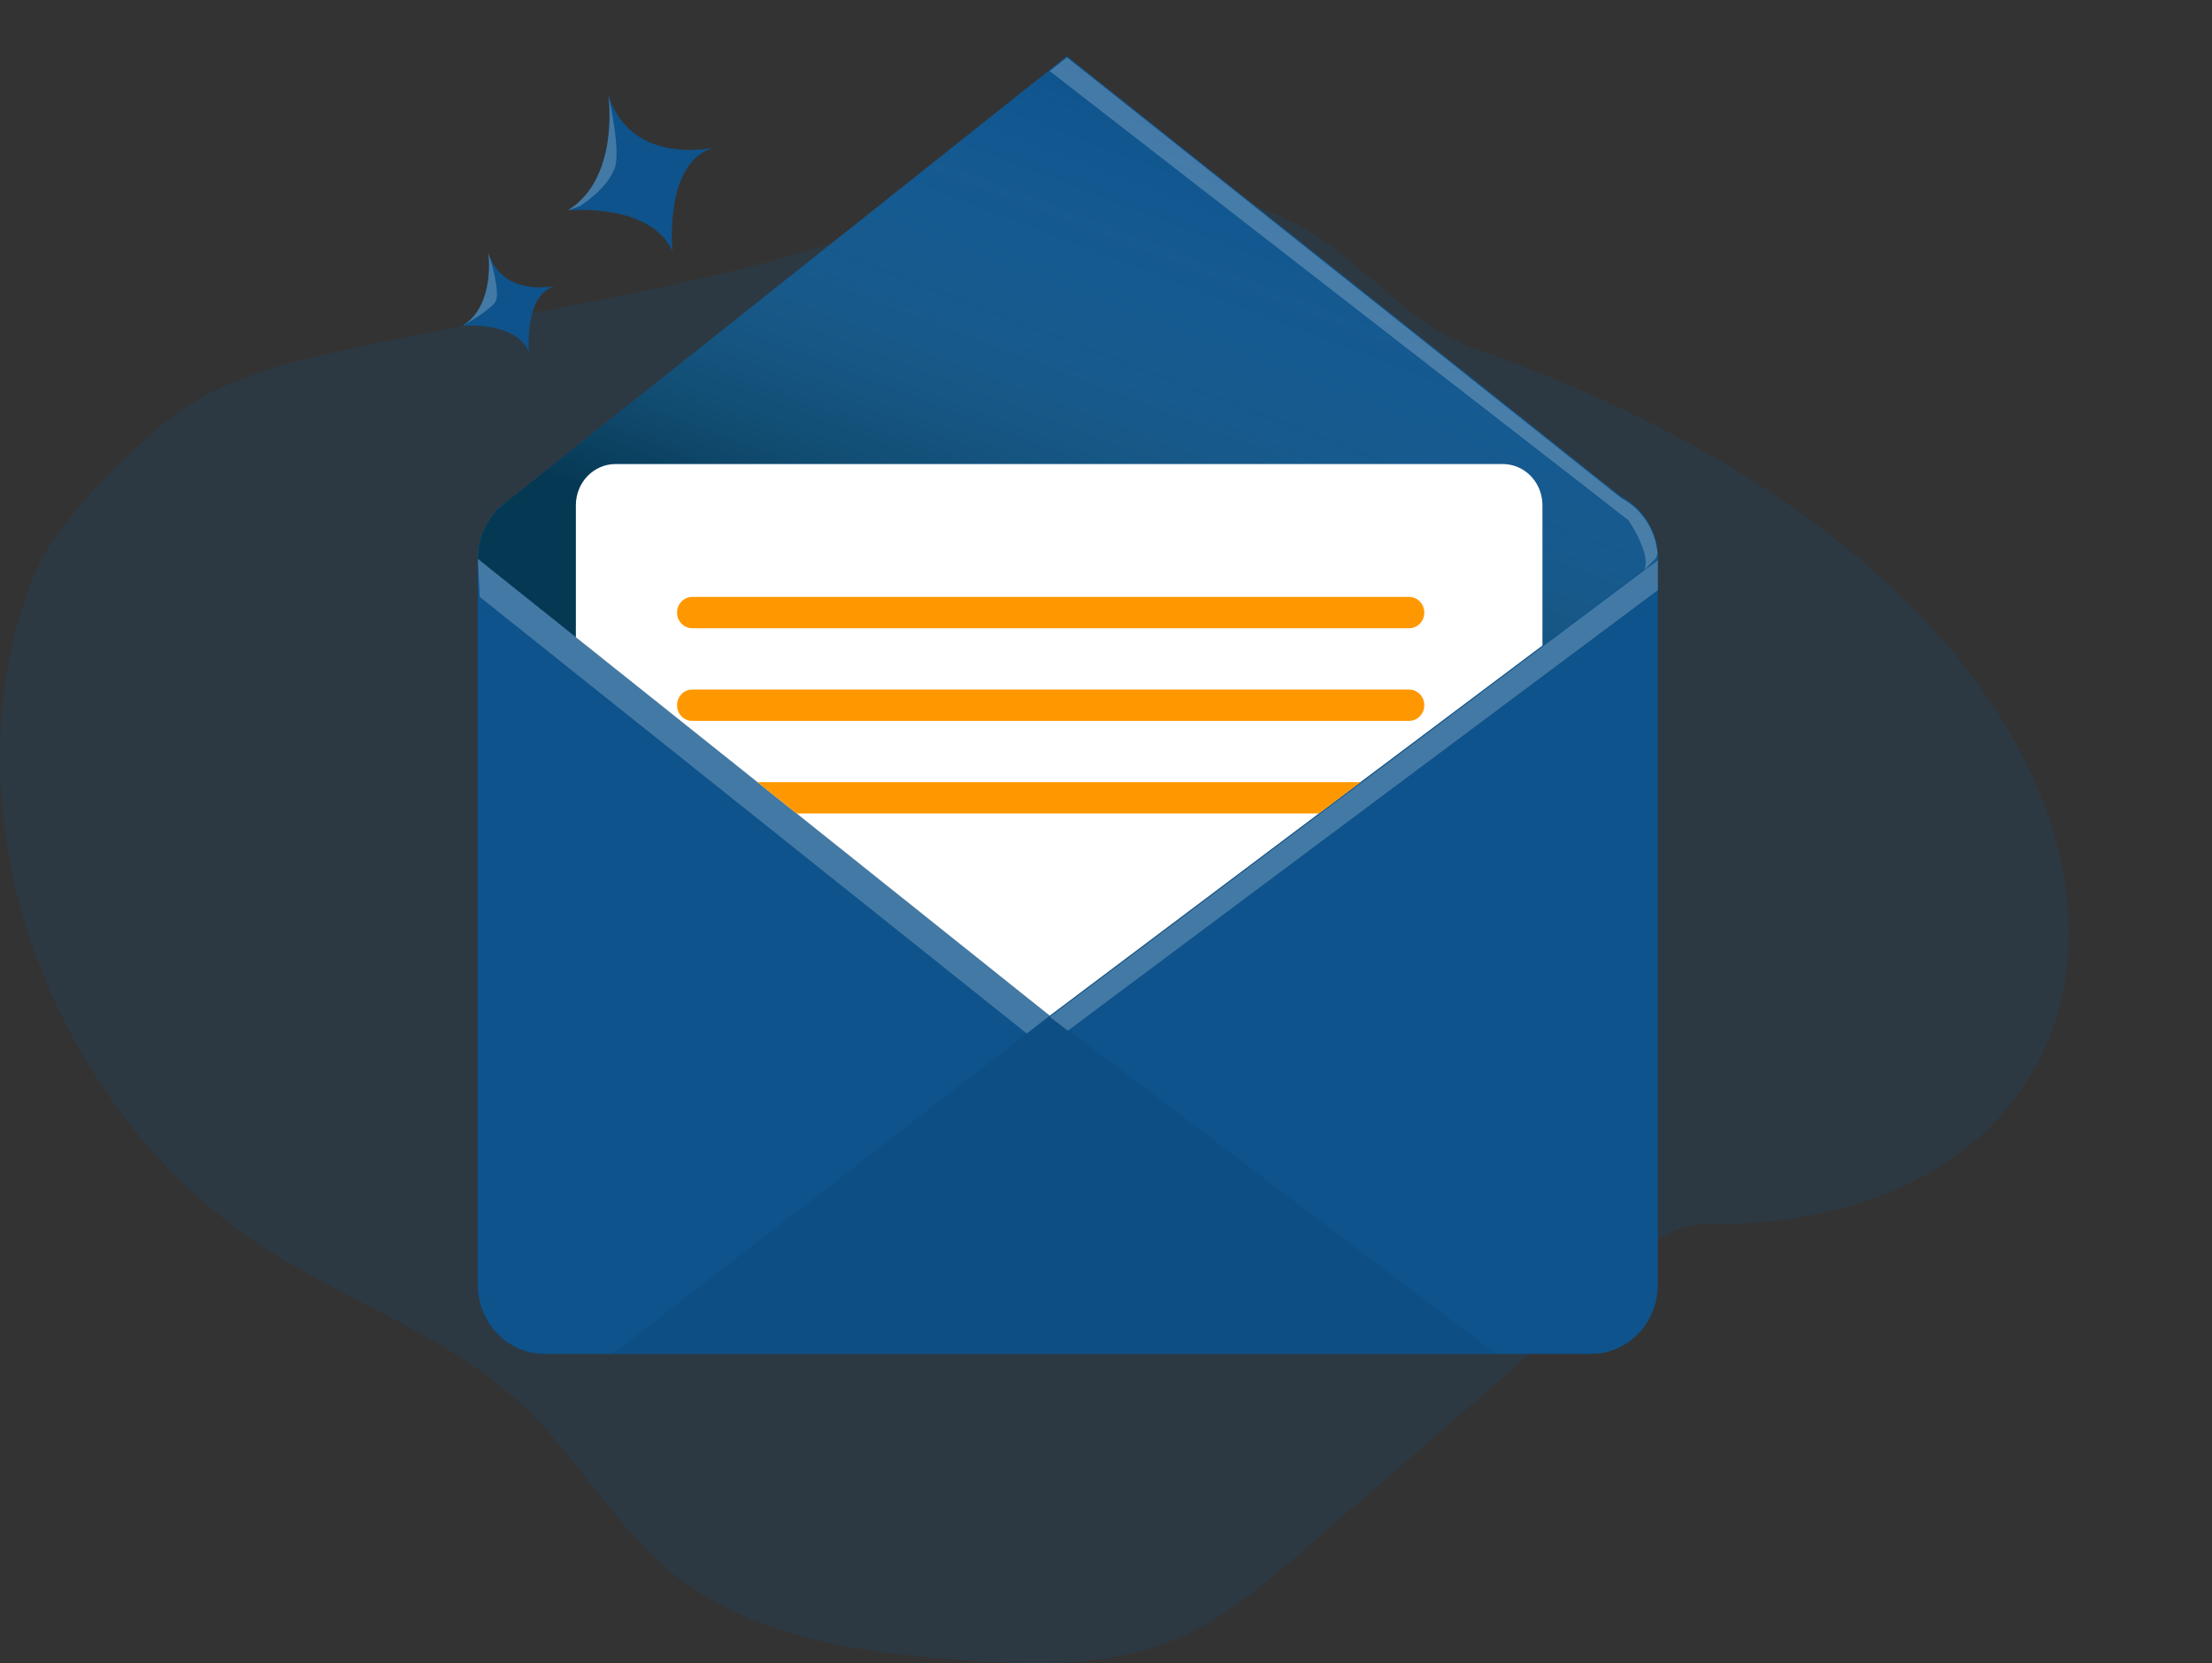 <svg width="121" height="91" viewBox="0 0 121 91" fill="none" xmlns="http://www.w3.org/2000/svg">
<rect x="0" y="0" width="121" height="91" fill="#333333" stroke="none"/>
<path opacity="0.18" d="M19.288 19.054C15.712 19.841 11.996 20.694 9.125 23.043C6.701 25.025 2.924 28.683 1.78 31.655C-3.068 44.211 2.413 59.489 13.052 67.302C18.055 70.977 24.291 72.756 28.788 77.082C31.632 79.818 33.624 83.44 36.651 85.955C41.072 89.627 47.042 90.439 52.692 90.833C56.618 91.109 60.696 91.228 64.337 89.679C66.97 88.56 69.2 86.641 71.389 84.749L85.89 72.185C88.219 70.168 90.398 66.956 93.432 66.978C120.735 67.18 122.576 33.84 80.672 19.072C76.978 17.771 74.446 14.152 70.976 12.297C63.809 8.463 55.56 9.706 48.331 12.358C39.152 15.734 28.813 16.952 19.288 19.054Z" fill="#0E538C"/>
<path d="M90.688 30.576V70.293C90.688 70.79 90.593 71.283 90.409 71.743C90.226 72.203 89.957 72.62 89.617 72.972C89.278 73.324 88.875 73.603 88.432 73.793C87.989 73.983 87.514 74.081 87.035 74.081H29.788C29.308 74.081 28.833 73.983 28.39 73.792C27.947 73.602 27.544 73.322 27.205 72.97C26.866 72.618 26.597 72.2 26.413 71.74C26.23 71.281 26.136 70.788 26.136 70.29V30.576C26.135 30.078 26.23 29.585 26.413 29.125C26.596 28.665 26.865 28.247 27.204 27.895C27.544 27.543 27.946 27.264 28.39 27.073C28.833 26.883 29.308 26.785 29.788 26.785H87.035C88.004 26.785 88.933 27.185 89.618 27.895C90.303 28.606 90.688 29.571 90.688 30.576Z" fill="#0E538C"/>
<path d="M89.698 27.997H27.027L27.536 27.593C27.559 27.572 27.584 27.552 27.609 27.534L57.422 3.822L58.363 3.073L88.695 27.2L89.698 27.997Z" fill="#0E538C"/>
<path d="M90.688 30.576L89.926 31.148L84.374 35.32L57.422 55.576L31.501 34.862L26.136 30.576L26.205 29.84C26.335 29.15 26.65 28.511 27.113 27.997C27.242 27.85 27.384 27.715 27.536 27.593C27.559 27.572 27.584 27.552 27.609 27.534C28.238 27.047 29.003 26.784 29.788 26.785H87.035C87.942 26.786 88.817 27.137 89.49 27.77C90.162 28.403 90.582 29.273 90.671 30.21C90.682 30.332 90.688 30.454 90.688 30.576Z" fill="#0E538C"/>
<path opacity="0.61" d="M27.536 27.59C27.385 27.713 27.243 27.848 27.113 27.994H27.027L27.536 27.59Z" fill="url(#paint0_linear_768_1092)"/>
<path opacity="0.61" d="M90.688 30.576L89.926 31.149L84.374 35.32L57.422 55.576L31.501 34.864L26.136 30.576L26.205 29.841C26.335 29.151 26.65 28.512 27.113 27.997C27.243 27.851 27.385 27.716 27.536 27.593L27.609 27.535L57.422 3.822L58.363 3.073L88.695 27.2C89.242 27.489 89.709 27.916 90.055 28.443C90.4 28.969 90.612 29.578 90.67 30.212C90.682 30.333 90.688 30.454 90.688 30.576Z" fill="url(#paint1_linear_768_1092)"/>
<path d="M84.374 27.641V35.32L74.428 42.789L72.146 44.509L57.422 55.575L43.574 44.509L41.43 42.795L31.501 34.869V27.641C31.501 27.044 31.73 26.471 32.136 26.049C32.543 25.627 33.095 25.39 33.671 25.39H82.206C82.781 25.39 83.333 25.627 83.74 26.05C84.146 26.472 84.374 27.044 84.374 27.641Z" fill="white"/>
<path d="M77.085 34.374H37.862C37.643 34.374 37.433 34.284 37.278 34.123C37.123 33.963 37.036 33.745 37.036 33.518C37.036 33.405 37.057 33.294 37.099 33.19C37.141 33.086 37.201 32.992 37.278 32.912C37.355 32.833 37.446 32.769 37.546 32.726C37.646 32.683 37.753 32.661 37.862 32.661H77.085C77.193 32.661 77.301 32.683 77.401 32.726C77.501 32.769 77.592 32.833 77.669 32.912C77.745 32.992 77.806 33.086 77.848 33.19C77.889 33.294 77.911 33.405 77.911 33.518C77.911 33.745 77.824 33.963 77.669 34.123C77.514 34.284 77.304 34.374 77.085 34.374Z" fill="#FF9800"/>
<path d="M77.085 39.443H37.862C37.643 39.443 37.433 39.352 37.278 39.192C37.123 39.031 37.036 38.813 37.036 38.586C37.036 38.359 37.123 38.141 37.278 37.98C37.433 37.82 37.643 37.73 37.862 37.73H77.085C77.304 37.73 77.514 37.82 77.669 37.98C77.824 38.141 77.911 38.359 77.911 38.586C77.911 38.813 77.824 39.031 77.669 39.192C77.514 39.352 77.304 39.443 77.085 39.443Z" fill="#FF9800"/>
<path d="M74.428 42.796L72.146 44.509H43.574L41.429 42.796H74.428Z" fill="#FF9800"/>
<path opacity="0.05" d="M57.422 55.575L33.497 74.083H81.84L57.422 55.575Z" fill="#000405"/>
<path d="M36.785 13.749C35.58 11.068 31.055 11.509 31.055 11.509C33.847 9.8 33.312 5.46 33.278 5.204C34.499 8.987 38.714 8.152 39.091 8.07C36.293 8.786 36.785 13.749 36.785 13.749ZM28.94 19.25C28.175 17.546 25.297 17.827 25.297 17.827C27.119 16.703 26.706 13.812 26.706 13.812V13.829C27.487 16.22 30.161 15.69 30.399 15.638C28.627 16.095 28.94 19.25 28.94 19.25Z" fill="#0E538C"/>
<path opacity="0.22" d="M31.703 11.289L31.058 11.509C33.85 9.8 33.315 5.46 33.281 5.204C33.325 5.41 33.974 8.274 33.62 9.214C33.178 10.39 31.703 11.289 31.703 11.289ZM27.09 16.53C26.75 17.019 25.395 17.773 25.303 17.824C27.124 16.7 26.712 13.809 26.712 13.809V13.825C26.784 14.024 27.423 16.051 27.09 16.53Z" fill="white"/>
<path opacity="0.22" d="M26.244 32.661L56.164 56.548L57.422 55.576L26.136 30.576L26.244 32.661ZM58.412 56.395L90.688 32.289V30.645L57.422 55.643L58.412 56.395Z" fill="white"/>
<path opacity="0.22" d="M90.671 30.279L90.582 30.535L89.926 31.216C90.387 30.39 89.084 28.472 89.084 28.472L88.564 28.068L87.002 26.849L57.422 3.89L58.364 3.142L88.695 27.267C89.241 27.556 89.709 27.983 90.054 28.51C90.4 29.036 90.612 29.645 90.671 30.279Z" fill="white"/>
<defs>
<linearGradient id="paint0_linear_768_1092" x1="27.051" y1="28.447" x2="27.651" y2="26.874" gradientUnits="userSpaceOnUse">
<stop offset="0.36" stop-color="#00272E"/>
<stop offset="0.75" stop-color="#3F80A1" stop-opacity="0.25"/>
<stop offset="1" stop-color="#69B9EB" stop-opacity="0"/>
</linearGradient>
<linearGradient id="paint1_linear_768_1092" x1="50.384" y1="52.89" x2="67.991" y2="6.747" gradientUnits="userSpaceOnUse">
<stop offset="0.36" stop-color="#00272E"/>
<stop offset="0.75" stop-color="#3F80A1" stop-opacity="0.25"/>
<stop offset="1" stop-color="#69B9EB" stop-opacity="0"/>
</linearGradient>
</defs>
</svg>